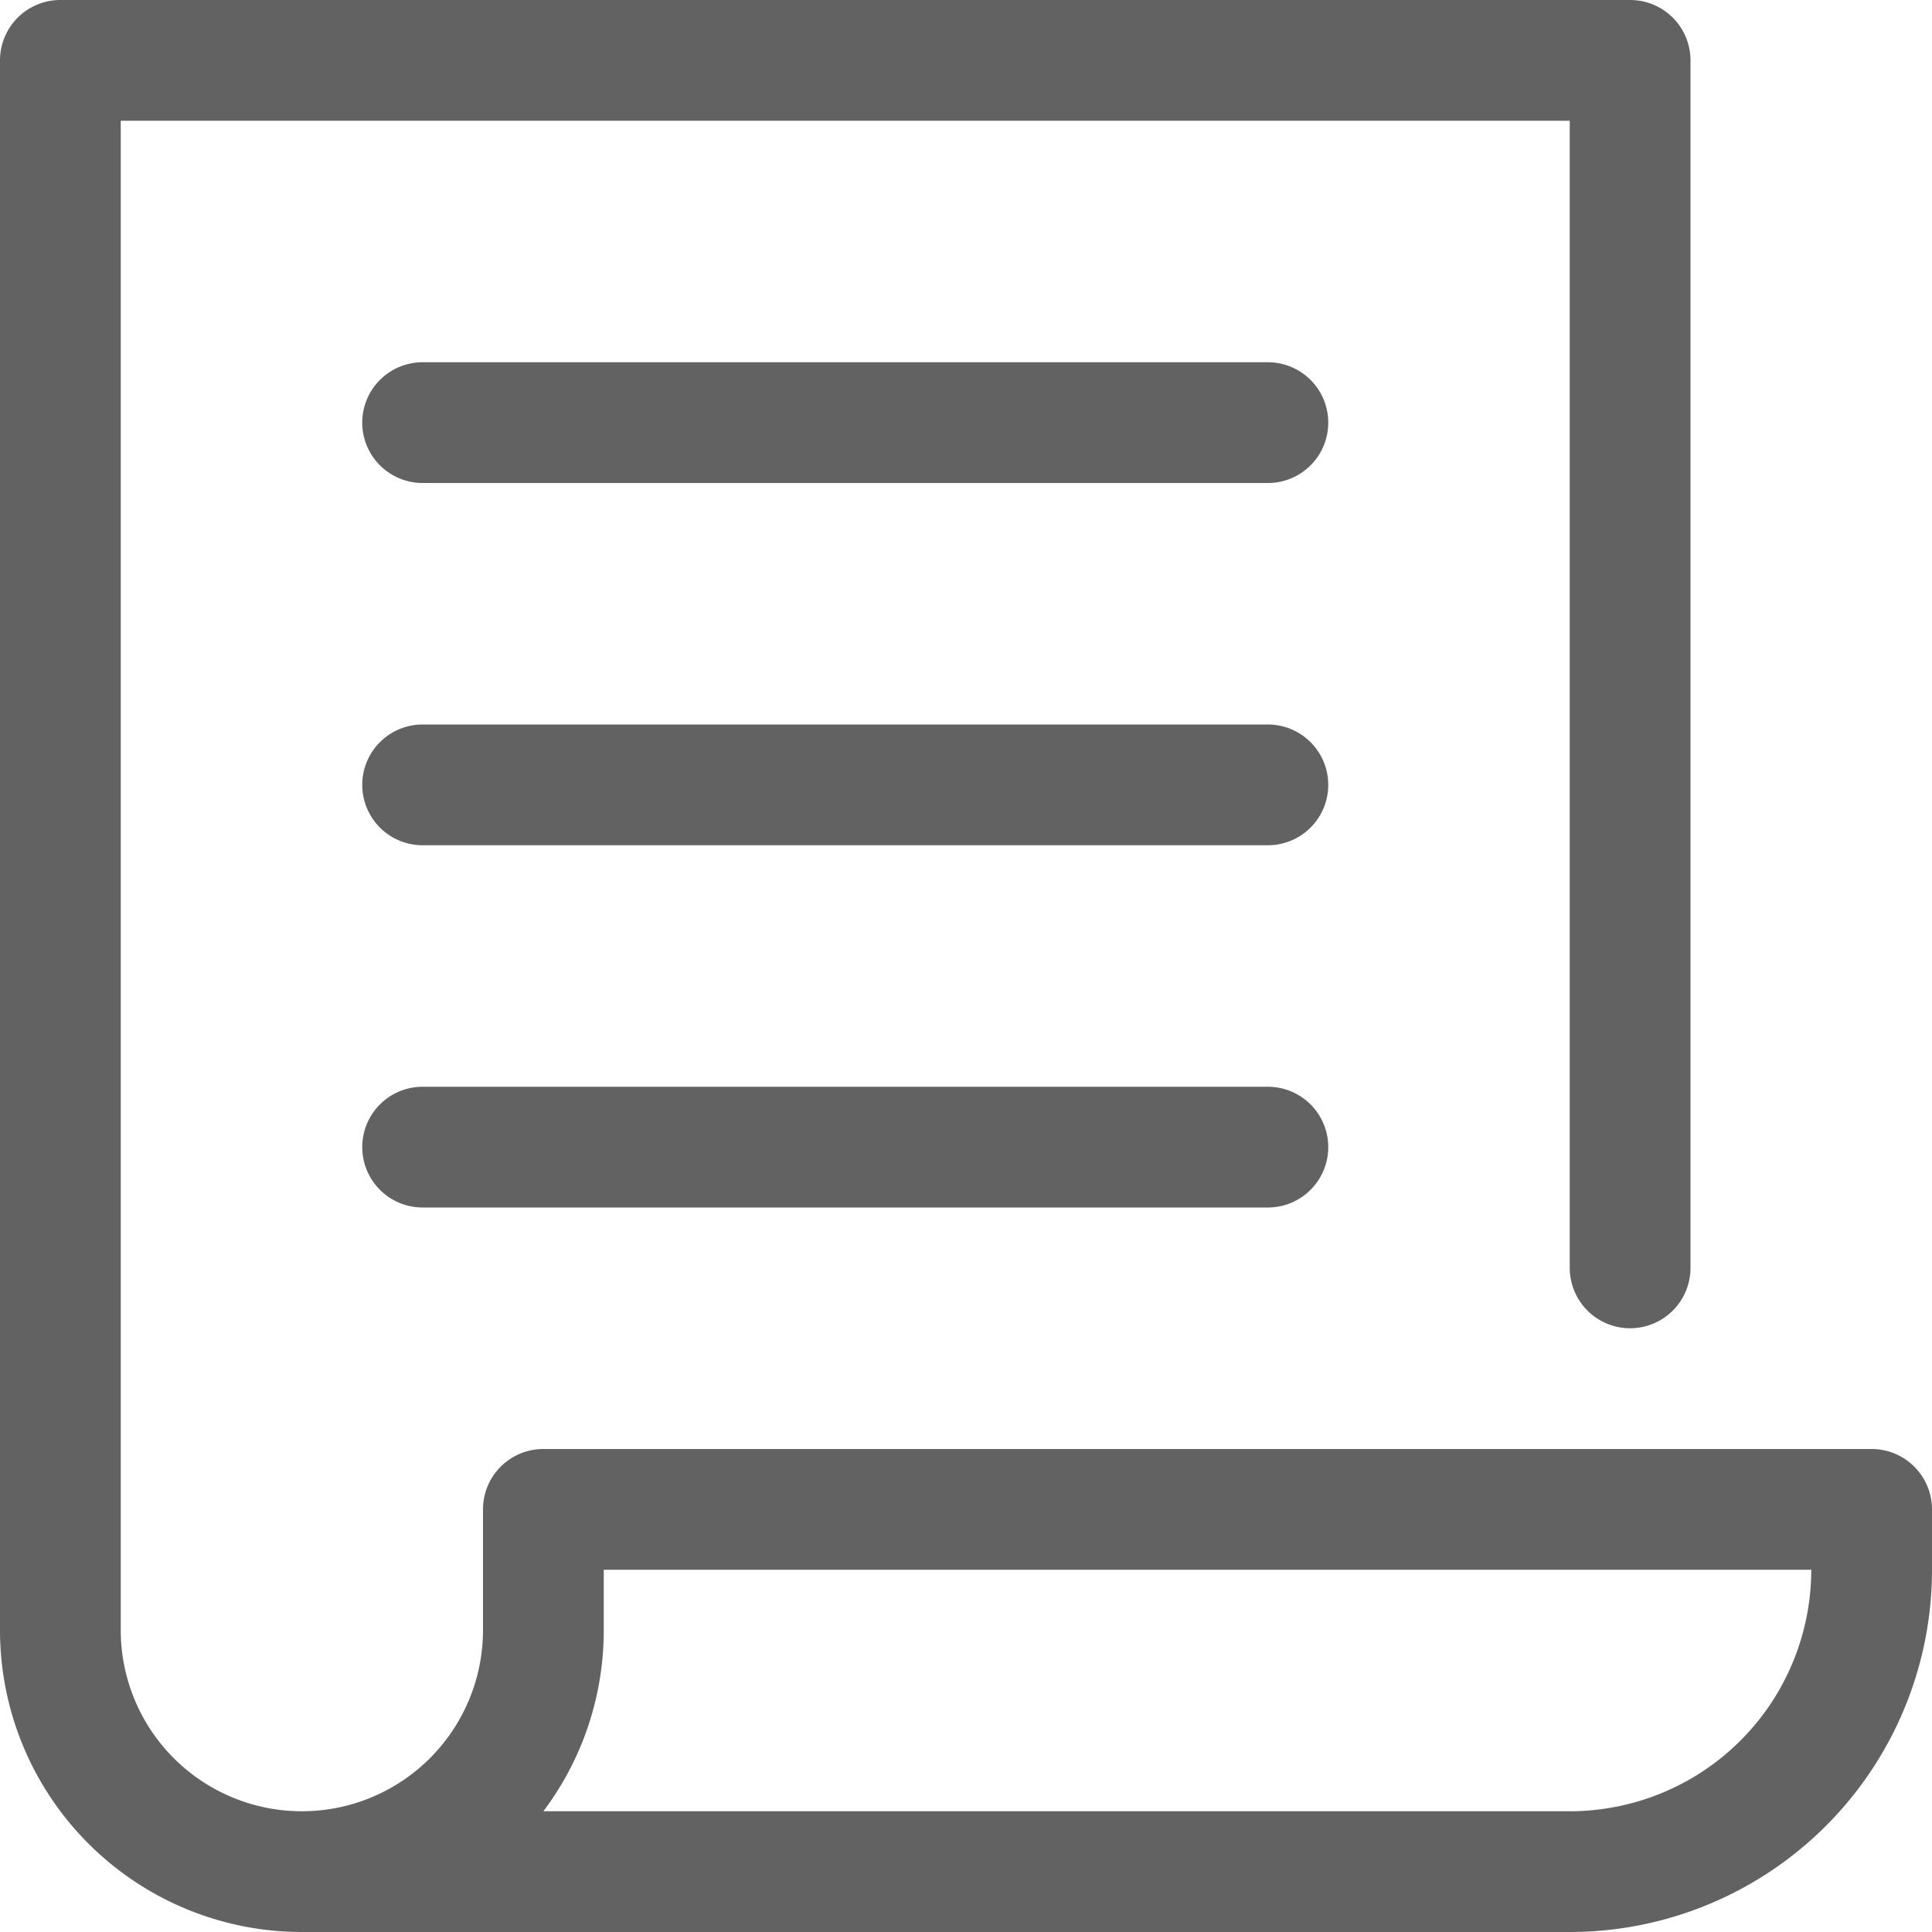 <svg xmlns="http://www.w3.org/2000/svg" width="16" height="16" viewBox="0 0 16 16">
    <g fill="#626262" fill-rule="nonzero">
        <path d="M3.5 4a.5.5 0 0 1 0-1h7a.5.5 0 1 1 0 1h-7zM3.5 7a.5.5 0 0 1 0-1h7a.5.5 0 1 1 0 1h-7zM3.5 10a.5.5 0 0 1 0-1h7a.5.5 0 1 1 0 1h-7z"/>
        <path d="M13 15a2 2 0 0 0 2-2H5v.5a2.49 2.49 0 0 1-.5 1.5H13zM0 13.5V.5A.5.5 0 0 1 .5 0h13a.5.5 0 0 1 .5.5v10a.5.5 0 1 1-1 0V1H1v12.5a1.5 1.5 0 1 0 3 0v-1a.5.5 0 0 1 .5-.5h11a.5.5 0 0 1 .5.5v.5a3 3 0 0 1-3 3H2.5A2.5 2.5 0 0 1 0 13.5z"/>
    </g>
</svg>
